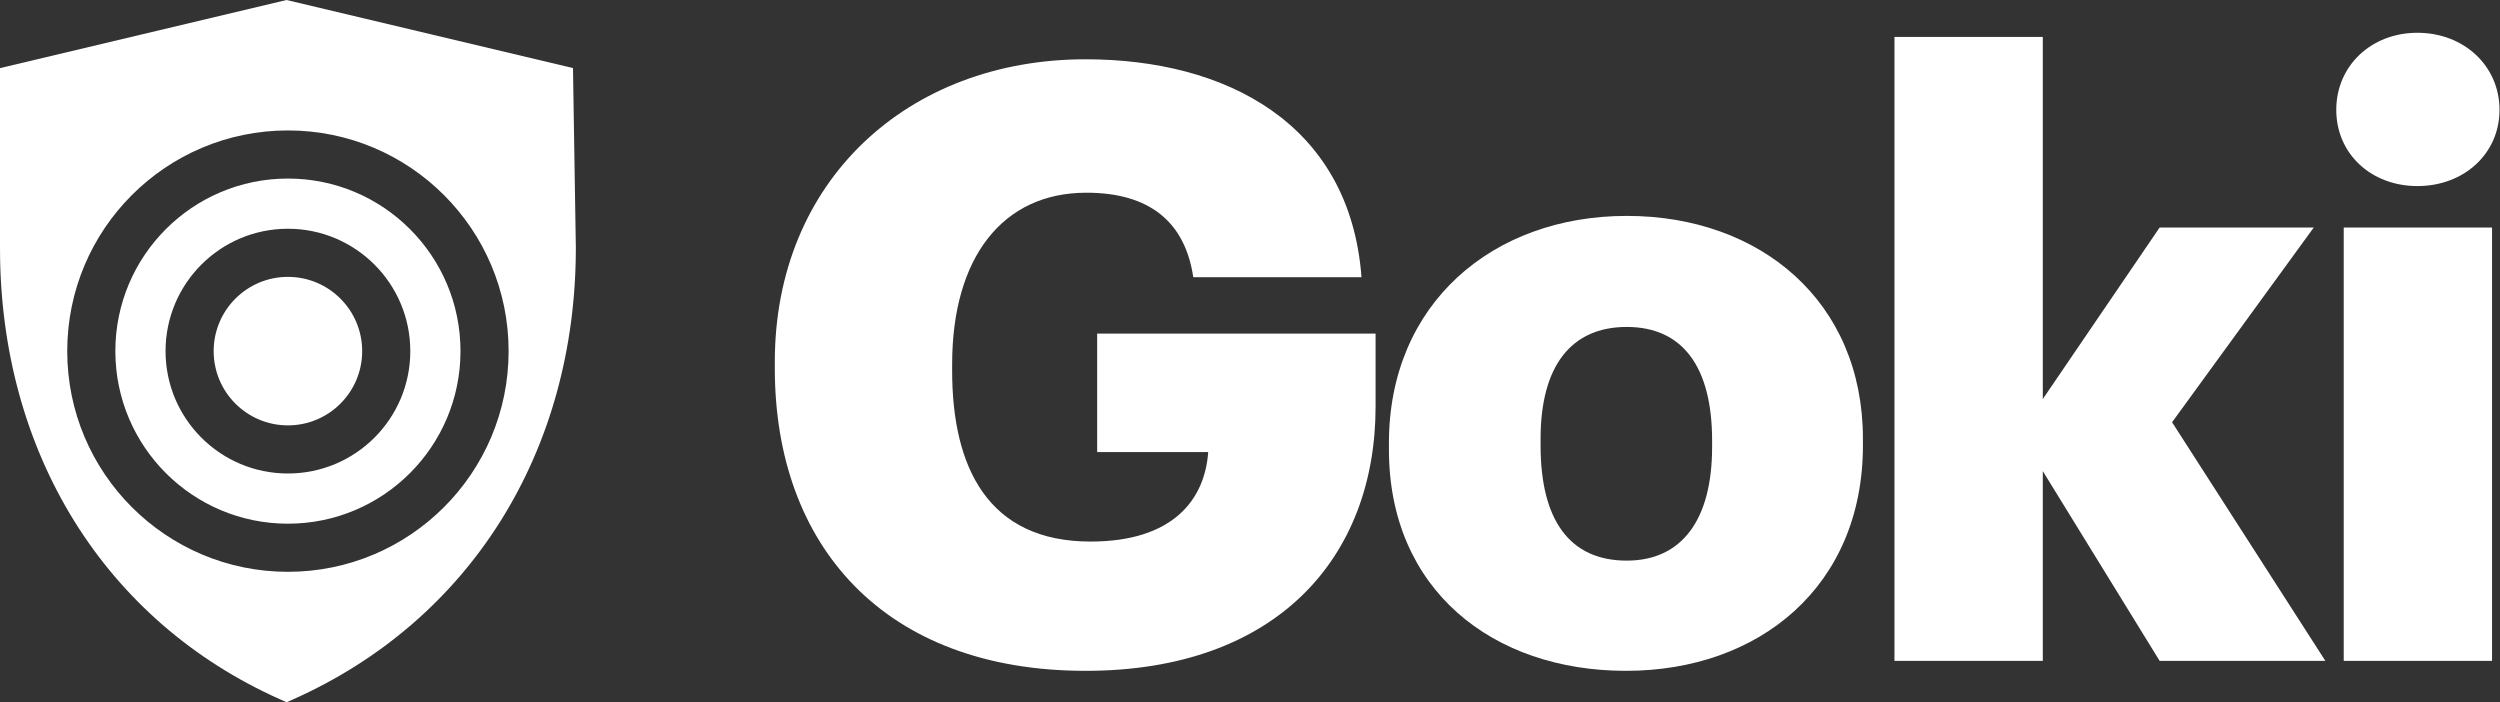 <svg width="1068" height="300" viewBox="0 0 1068 300" fill="none" xmlns="http://www.w3.org/2000/svg">
<rect x="0" y="0" width="1068" height="300" fill="#333333" stroke="none"/>
<path d="M463.75 286.58C545.524 286.58 587.65 238.082 587.65 173.654V142.502H468.706V193.124H516.142C514.726 213.302 501.274 231.356 465.874 231.356C421.978 231.356 406.756 199.496 406.756 158.432V155.6C406.756 109.934 428.35 82.322 464.104 82.322C491.008 82.322 506.23 94.712 509.77 118.43H581.632C576.676 52.586 523.576 25.328 463.75 25.328C387.64 25.328 331 77.366 331 154.538V157.37C331 233.126 377.728 286.58 463.75 286.58Z" fill="white"/>
<path d="M694.951 239.498C670.525 239.498 658.135 222.152 658.135 190.292V187.46C658.135 156.308 671.233 139.67 694.951 139.67C719.023 139.67 731.413 157.016 731.413 188.168V191C731.413 221.798 718.669 239.498 694.951 239.498ZM694.597 286.58C751.591 286.58 795.841 250.472 795.841 190.292V187.46C795.841 128.696 751.945 92.234 694.951 92.234C637.603 92.234 593.353 129.758 593.353 189.23V192.062C593.353 251.888 637.603 286.58 694.597 286.58Z" fill="white"/>
<path d="M809.318 282.332H872.684V201.266L922.598 282.332H993.398L927.908 180.38L988.442 97.19H922.598L872.684 170.468V15.77H809.318V282.332Z" fill="white"/>
<path d="M1001.24 282.332H1064.6V97.19H1001.24V282.332ZM1032.74 79.49C1052.57 79.49 1067.79 65.684 1067.79 46.922C1067.79 28.16 1052.57 14 1032.74 14C1012.92 14 998.052 28.16 998.052 46.922C998.052 65.684 1012.92 79.49 1032.74 79.49Z" fill="white"/>
<path fill-rule="evenodd" clip-rule="evenodd" d="M61.209 14.55L122.417 0L183.599 14.54L244.781 29.081L246 105.896C246 193.052 200.819 265.125 125.138 298.802L122.447 300L119.756 298.802C44.77 265.436 0 193.359 0 106.001V29.1L61.209 14.55ZM49.279 150C49.279 109.285 82.285 76.279 123 76.279C163.715 76.279 196.721 109.285 196.721 150C196.721 190.715 163.715 223.721 123 223.721C82.285 223.721 49.279 190.715 49.279 150ZM123 55.721C70.931 55.721 28.721 97.931 28.721 150C28.721 202.069 70.931 244.279 123 244.279C175.069 244.279 217.28 202.069 217.28 150C217.28 97.931 175.069 55.721 123 55.721ZM91.279 150C91.279 132.481 105.481 118.279 123 118.279C140.519 118.279 154.721 132.481 154.721 150C154.721 167.519 140.519 181.721 123 181.721C105.481 181.721 91.279 167.519 91.279 150ZM123 97.721C94.127 97.721 70.721 121.127 70.721 150C70.721 178.873 94.127 202.279 123 202.279C151.873 202.279 175.28 178.873 175.28 150C175.28 121.127 151.873 97.721 123 97.721Z" fill="white"/>
</svg>
